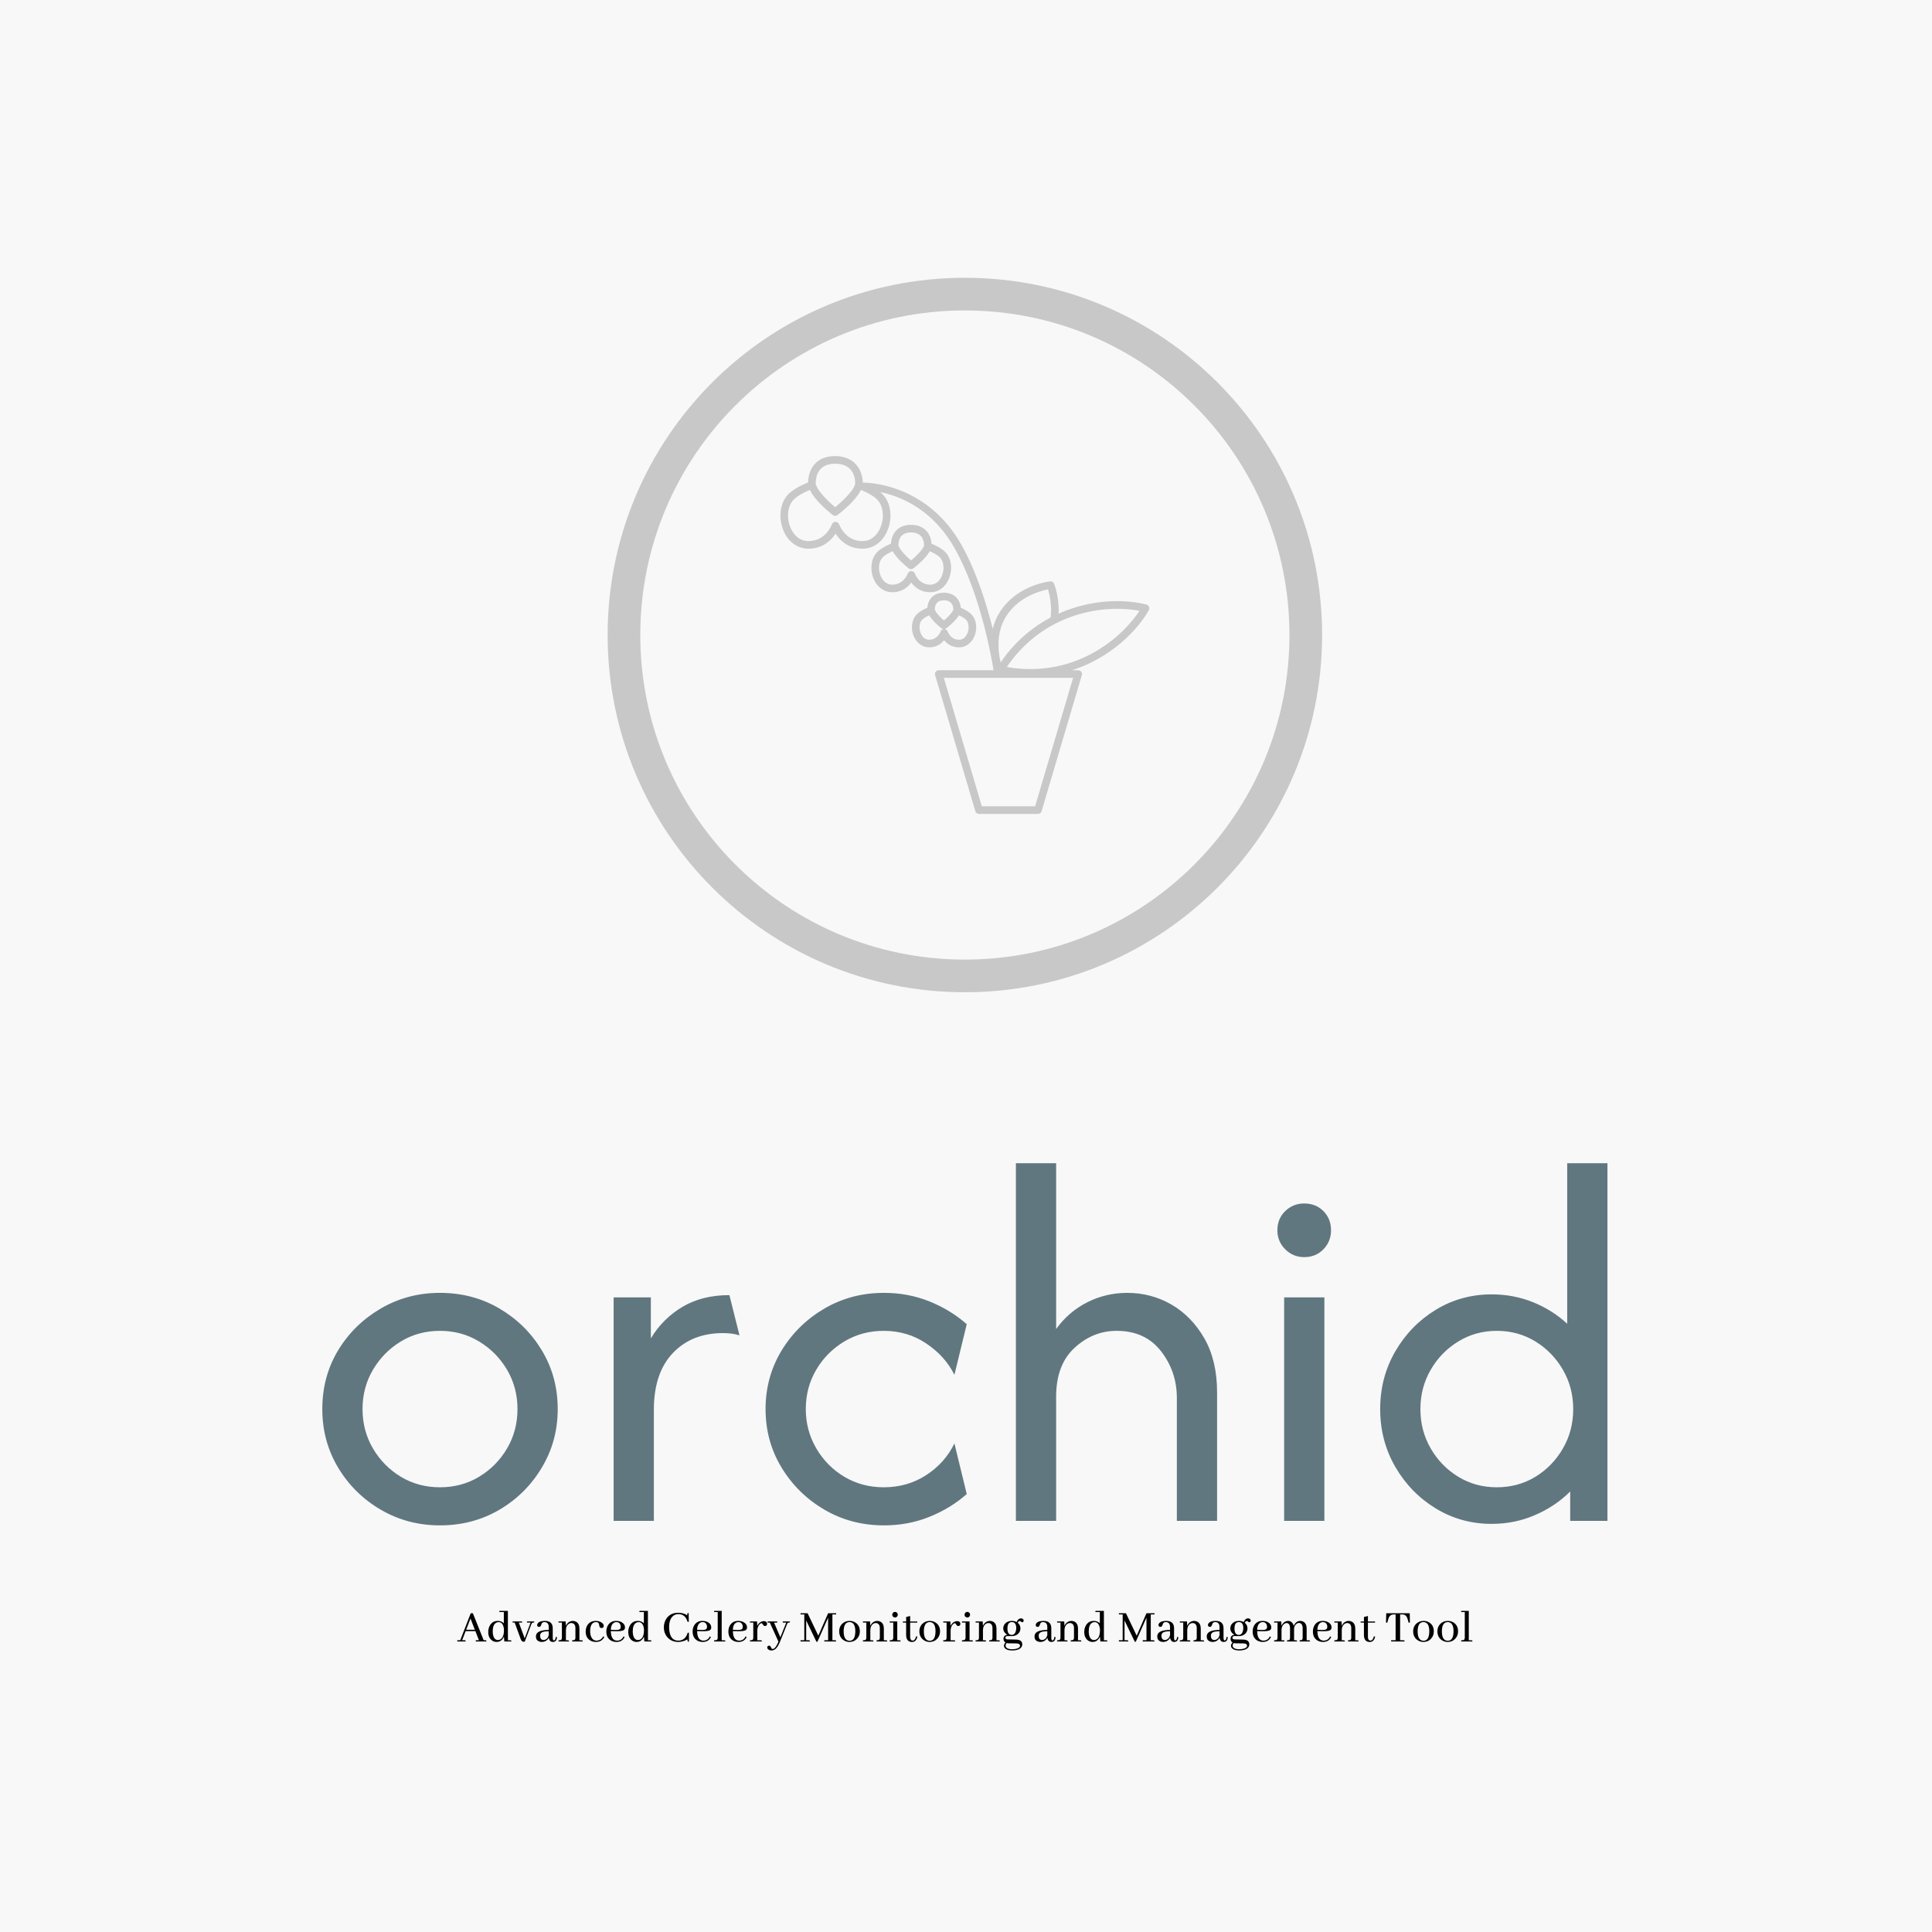 <svg xmlns="http://www.w3.org/2000/svg" version="1.1" xmlns:xlink="http://www.w3.org/1999/xlink" xmlns:svgjs="http://svgjs.dev/svgjs" width="1500" height="1500" viewBox="0 0 1500 1500"><rect width="1500" height="1500" fill="#f8f8f8"></rect><g transform="matrix(0.667,0,0,0.667,248.873,213.943)"><svg viewBox="0 0 232 248" data-background-color="#f8f8f8" preserveAspectRatio="xMidYMid meet" height="1603" width="1500" xmlns="http://www.w3.org/2000/svg" xmlns:xlink="http://www.w3.org/1999/xlink"><g id="tight-bounds" transform="matrix(1,0,0,1,0.261,0.4)"><svg viewBox="0 0 231.477 247.2" height="247.2" width="231.477"><g><svg viewBox="0 0 395.52 422.385" height="247.2" width="231.477"><g transform="matrix(1,0,0,1,0,272.462)"><svg viewBox="0 0 395.52 149.923" height="149.923" width="395.52"><g id="textblocktransform"><svg viewBox="0 0 395.52 149.923" height="149.923" width="395.52" id="textblock"><g><svg viewBox="0 0 395.52 111.433" height="111.433" width="395.52"><g transform="matrix(1,0,0,1,0,0)"><svg width="395.52" viewBox="1.88 -33.33 119.77 33.75" height="111.433" data-palette-color="#61777f"><g class="wordmark-text-0" data-fill-palette-color="primary" id="text-0"><path d="M12.85 0.42L12.85 0.42Q9.83 0.42 7.33-1.04 4.83-2.5 3.35-4.97 1.88-7.43 1.88-10.42L1.88-10.42Q1.88-13.44 3.35-15.89 4.83-18.33 7.33-19.79 9.83-21.25 12.85-21.25L12.85-21.25Q15.9-21.25 18.39-19.79 20.87-18.33 22.34-15.89 23.82-13.44 23.82-10.42L23.82-10.42Q23.82-7.43 22.34-4.97 20.87-2.5 18.39-1.04 15.9 0.42 12.85 0.42ZM12.85-3.13L12.85-3.13Q14.86-3.13 16.49-4.11 18.13-5.1 19.1-6.75 20.07-8.4 20.07-10.42L20.07-10.42Q20.07-12.43 19.1-14.08 18.13-15.73 16.49-16.72 14.86-17.71 12.85-17.71L12.85-17.71Q10.83-17.71 9.2-16.72 7.57-15.73 6.6-14.08 5.63-12.43 5.63-10.42L5.63-10.42Q5.63-8.4 6.6-6.75 7.57-5.1 9.2-4.11 10.83-3.13 12.85-3.13ZM32.78 0L29.03 0 29.03-20.83 32.5-20.83 32.5-17.01Q33.61-18.85 35.45-19.95 37.29-21.04 39.82-21.04L39.82-21.04 40.76-17.29Q40.1-17.5 39.23-17.5L39.23-17.5Q36.32-17.5 34.55-15.64 32.78-13.78 32.78-10.35L32.78-10.35 32.78 0ZM54.23 0.42L54.23 0.42Q51.18 0.42 48.68-1.04 46.18-2.5 44.68-4.97 43.19-7.43 43.19-10.42L43.19-10.42Q43.19-13.4 44.68-15.87 46.18-18.33 48.68-19.79 51.18-21.25 54.23-21.25L54.23-21.25Q56.49-21.25 58.47-20.45 60.45-19.65 61.94-18.33L61.94-18.33 60.79-13.61Q59.93-15.35 58.17-16.53 56.42-17.71 54.2-17.71L54.2-17.71Q52.18-17.71 50.53-16.72 48.88-15.73 47.91-14.08 46.94-12.43 46.94-10.42L46.94-10.42Q46.94-8.44 47.91-6.77 48.88-5.1 50.53-4.11 52.18-3.13 54.2-3.13L54.2-3.13Q56.42-3.13 58.17-4.27 59.93-5.42 60.79-7.22L60.79-7.22 61.94-2.5Q60.45-1.18 58.47-0.38 56.49 0.42 54.23 0.42ZM70.27 0L66.52 0 66.52-33.33 70.27-33.33 70.27-17.88Q71.45-19.51 73.19-20.38 74.92-21.25 76.9-21.25L76.9-21.25Q79.12-21.25 81.02-20.16 82.91-19.06 84.09-17 85.27-14.93 85.27-11.98L85.27-11.98 85.27 0 81.52 0 81.52-11.46Q81.52-13.92 80.04-15.82 78.57-17.71 75.9-17.71L75.9-17.71Q73.71-17.71 71.99-16.13 70.27-14.55 70.27-11.56L70.27-11.56 70.27 0ZM95.27 0L91.52 0 91.52-20.83 95.27-20.83 95.27 0ZM93.39-24.58L93.39-24.58Q92.35-24.58 91.62-25.31 90.89-26.04 90.89-27.08L90.89-27.08Q90.89-28.16 91.62-28.87 92.35-29.58 93.39-29.58L93.39-29.58Q94.47-29.58 95.18-28.87 95.89-28.16 95.89-27.08L95.89-27.08Q95.89-26.04 95.18-25.31 94.47-24.58 93.39-24.58ZM110.86 0.28L110.86 0.28Q108.01 0.28 105.65-1.16 103.29-2.6 101.88-5.03 100.47-7.47 100.47-10.42L100.47-10.42Q100.47-13.37 101.88-15.8 103.29-18.23 105.65-19.67 108.01-21.11 110.86-21.11L110.86-21.11Q112.9-21.11 114.71-20.38 116.52-19.65 117.9-18.37L117.9-18.37 117.9-33.33 121.65-33.33 121.65 0 118.18 0 118.18-2.74Q116.79-1.35 114.9-0.54 113.01 0.28 110.86 0.28ZM111.34-3.13L111.34-3.13Q113.32-3.13 114.94-4.11 116.55-5.1 117.5-6.75 118.46-8.4 118.46-10.42L118.46-10.42Q118.46-12.43 117.5-14.08 116.55-15.73 114.94-16.72 113.32-17.71 111.34-17.71L111.34-17.71Q109.36-17.71 107.75-16.72 106.13-15.73 105.18-14.08 104.22-12.43 104.22-10.42L104.22-10.42Q104.22-8.4 105.18-6.75 106.13-5.1 107.75-4.11 109.36-3.13 111.34-3.13Z" fill="#61777f" data-fill-palette-color="primary"></path></g></svg></g></svg></g><g transform="matrix(1,0,0,1,41.53,137.74)"><svg viewBox="0 0 312.461 12.183" height="12.183" width="312.461"><g transform="matrix(1,0,0,1,0,0)"><svg width="312.461" viewBox="0 -31.74 1053.06 41.07" height="12.183" data-palette-color="#000000"><path d="M19.19 0L30.27 0Q30.27-1.12 29.49-1.22L29.49-1.22Q29.25-1.27 29-1.27L29-1.27 27.39-1.27 16.16-29.3 13.96-29.3 3.08-1.27 0-1.27 0 0 8.74 0Q8.74-1.12 8.01-1.22L8.01-1.22Q7.76-1.27 7.52-1.27L7.52-1.27 5.03-1.27 8.69-10.74 18.8-10.74 22.46-1.27 19.19-1.27 19.19 0ZM13.72-23.83L18.21-12.16 9.23-12.16 13.72-23.83ZM48.39-5.08L48.83 0 56.15 0Q56.15-1.03 55.52-1.17L55.52-1.17Q55.27-1.22 54.98-1.22L54.98-1.22 52.54-1.22 52.49-31.74 43.7-31.74 43.7-30.52 48.29-30.52 48.29-18.85Q45.85-21.34 41.94-21.34L41.94-21.34Q36.77-21.34 33.98-16.89L33.98-16.89Q32.13-13.82 32.13-9.91L32.13-9.91Q32.13-3.91 35.98-1.07L35.98-1.07Q38.13 0.49 40.77 0.49L40.77 0.49Q46.14 0.39 48.39-5.08L48.39-5.08ZM36.77-10.5L36.77-10.5Q36.77-17.33 40.28-19.38L40.28-19.38Q41.4-20.07 42.82-20.07L42.82-20.07Q46.29-20.07 47.7-16.21L47.7-16.21Q48.44-14.16 48.44-11.43L48.44-11.43Q48.44-5.27 45.46-2.69L45.46-2.69Q44.04-1.51 42.23-1.51L42.23-1.51Q38.47-1.51 37.25-6.3L37.25-6.3Q36.77-8.15 36.77-10.5ZM63.86-19.58L67.23-19.58 67.23-20.8 57.42-20.8 57.42-19.58 59.57-19.58 65.52-3.22Q66.55-0.44 67.62 0L67.62 0Q68.21 0.24 69.09 0.24L69.09 0.24 69.97 0.24 76.85-17.92Q77.44-19.34 78.22-19.53L78.22-19.53Q78.46-19.58 78.71-19.58L78.71-19.58Q79.68-19.58 79.83-20.12L79.83-20.12Q79.88-20.36 79.88-20.8L79.88-20.8 72.31-20.8 72.31-19.58 76.02-19.58 69.92-3.27 63.86-19.58ZM99.06 0.49L99.06 0.49Q102.58 0.49 103.26-3.03L103.26-3.03Q103.36-3.76 103.41-4.59L103.41-4.59 102.14-4.64Q101.8-1.12 100.29-1.07L100.29-1.07Q99.06-1.17 99.02-3.56L99.02-3.56 99.02-13.87Q98.92-21.29 90.96-21.34L90.96-21.34Q85.3-21.34 83.44-18.75L83.44-18.75Q82.85-17.92 82.85-17.09L82.85-17.09Q82.85-15.53 84.32-15.19L84.32-15.19Q84.66-15.14 84.95-15.14L84.95-15.14Q86.27-15.14 86.86-16.7L86.86-16.7Q87.54-18.6 87.69-18.85L87.69-18.85Q88.62-20.12 90.47-20.12L90.47-20.12Q94.82-20.02 94.87-15.04L94.87-15.04 94.87-11.96Q82.71-11.91 81.68-6.35L81.68-6.35Q81.58-5.81 81.58-5.18L81.58-5.18Q81.58-1.32 84.95 0L84.95 0Q86.22 0.49 87.69 0.49L87.69 0.49Q91.25 0.49 93.6-1.95L93.6-1.95Q94.47-2.88 94.91-3.96L94.91-3.96Q95.55 0.44 99.06 0.49ZM89.49-1.51L89.49-1.51Q86.42-1.51 85.98-4.93L85.98-4.93Q85.93-5.42 85.93-5.96L85.93-5.96Q85.93-9.23 89.54-10.11L89.54-10.11Q91.45-10.55 94.87-10.6L94.87-10.6 94.87-6.54Q94.04-3.17 91.35-1.9L91.35-1.9Q90.37-1.51 89.49-1.51ZM114.69-1.22L114.69-1.22 112.69-1.22 112.69-11.96Q112.78-16.41 115.71-18.36L115.71-18.36Q116.98-19.14 118.25-19.14L118.25-19.14Q121.23-19.14 122.21-16.31L122.21-16.31Q122.55-15.23 122.55-13.96L122.55-13.96 122.55-4.1Q122.55-1.9 121.28-1.46L121.28-1.46Q120.6-1.22 119.18-1.22L119.18-1.22 119.18 0 130.21 0Q130.21-1.07 129.48-1.17L129.48-1.17Q129.29-1.22 128.99-1.22L128.99-1.22 126.7-1.22 126.7-13.43Q126.7-18.55 123.18-20.51L123.18-20.51Q121.67-21.34 119.96-21.34L119.96-21.34Q116.35-21.34 113.95-18.41L113.95-18.41Q113.12-17.43 112.64-16.21L112.64-16.21 112.44-20.8 105.02-20.8 105.02-19.58 108.53-19.58 108.53-4.1Q108.53-1.86 107.17-1.42L107.17-1.42Q106.44-1.22 105.02-1.22L105.02-1.22 105.02 0 115.91 0Q115.91-1.07 115.18-1.17L115.18-1.17Q114.98-1.22 114.69-1.22ZM133.19-10.25L133.19-10.25Q133.19-4.05 137.73-1.17L137.73-1.17Q140.37 0.49 143.79 0.49L143.79 0.49Q148.91 0.49 151.5-3.03L151.5-3.03Q152.14-3.86 152.53-4.79L152.53-4.79 151.26-5.18Q149.55-1.61 145.69-0.98L145.69-0.98Q145.06-0.88 144.42-0.88L144.42-0.88Q140.81-0.88 139-4.59L139-4.59Q137.83-7.03 137.83-10.55L137.83-10.55Q137.83-18.12 141.88-19.73L141.88-19.73Q142.86-20.12 143.93-20.12L143.93-20.12Q146.47-20.12 147.01-18.02L147.01-18.02Q147.11-17.68 147.2-16.85L147.2-16.85Q147.5-14.79 148.33-14.31L148.33-14.31Q148.82-14.01 149.55-13.96L149.55-13.96Q151.4-13.92 151.84-15.48L151.84-15.48Q151.94-15.82 151.94-16.11L151.94-16.11Q151.94-18.51 148.91-20.12L148.91-20.12Q146.57-21.34 143.74-21.34L143.74-21.34Q137.59-21.34 134.8-16.6L134.8-16.6Q133.19-13.82 133.19-10.25ZM164.98-20.12L164.98-20.12Q168.3-20.12 169.27-17.09L169.27-17.09Q169.57-16.16 169.57-15.14L169.57-15.14Q169.57-12.74 167.42-12.21L167.42-12.21Q166.2-11.91 164.05-11.96L164.05-11.96 159.26-12.11Q159.46-17.87 162.78-19.58L162.78-19.58Q163.8-20.12 164.98-20.12ZM173.62-4.74L173.62-4.74 172.4-5.18Q170.83-1.76 167.42-1.03L167.42-1.03Q166.64-0.88 165.9-0.88L165.9-0.88Q160.73-0.88 159.56-7.42L159.56-7.42Q159.31-8.94 159.26-10.74L159.26-10.74 164.88-10.64Q171.13-10.55 172.84-11.91L172.84-11.91Q173.96-12.89 173.96-14.55L173.96-14.55Q173.96-18.02 170.44-20.02L170.44-20.02Q168-21.34 164.88-21.34L164.88-21.34Q158.97-21.34 156.19-16.6L156.19-16.6Q154.62-13.87 154.62-10.3L154.62-10.3Q154.62-4.05 159.16-1.12L159.16-1.12Q161.75 0.49 165.02 0.49L165.02 0.49Q170.49 0.49 172.98-3.47L172.98-3.47Q173.32-4.1 173.62-4.74ZM193.63-5.08L194.07 0 201.4 0Q201.4-1.03 200.76-1.17L200.76-1.17Q200.52-1.22 200.23-1.22L200.23-1.22 197.79-1.22 197.74-31.74 188.95-31.74 188.95-30.52 193.54-30.52 193.54-18.85Q191.1-21.34 187.19-21.34L187.19-21.34Q182.01-21.34 179.23-16.89L179.23-16.89Q177.38-13.82 177.38-9.91L177.38-9.91Q177.38-3.91 181.23-1.07L181.23-1.07Q183.38 0.49 186.02 0.49L186.02 0.49Q191.39 0.39 193.63-5.08L193.63-5.08ZM182.01-10.5L182.01-10.5Q182.01-17.33 185.53-19.38L185.53-19.38Q186.65-20.07 188.07-20.07L188.07-20.07Q191.54-20.07 192.95-16.21L192.95-16.21Q193.68-14.16 193.68-11.43L193.68-11.43Q193.68-5.27 190.71-2.69L190.71-2.69Q189.29-1.51 187.48-1.51L187.48-1.51Q183.72-1.51 182.5-6.3L182.5-6.3Q182.01-8.15 182.01-10.5ZM238.75-2.2L238.75-2.2Q238.75-0.15 239.43 0.15L239.43 0.15Q239.72 0.24 240.31 0.24L240.31 0.24 240.31-9.08 239.04-9.08Q236.6-0.93 229.23-0.88L229.23-0.88Q222.44-0.88 220.49-8.4L220.49-8.4Q219.75-11.18 219.75-14.7L219.75-14.7Q219.75-24.02 224.83-27.15L224.83-27.15Q226.88-28.42 229.42-28.42L229.42-28.42Q236.55-28.32 238.89-20.41L238.89-20.41 240.16-20.41 240.02-29.54Q238.89-29.54 238.65-28.81L238.65-28.81Q238.55-28.22 238.55-27.05L238.55-27.05Q235.77-29.2 231.18-29.69L231.18-29.69Q230.15-29.79 229.13-29.79L229.13-29.79Q221.32-29.79 217.17-24.07L217.17-24.07Q214.28-20.02 214.28-14.75L214.28-14.75Q214.28-8.35 218.29-4L218.29-4Q222.49 0.49 229.27 0.49L229.27 0.49Q234.25 0.44 238.75-2.2ZM254.47-20.12L254.47-20.12Q257.79-20.12 258.76-17.09L258.76-17.09Q259.06-16.16 259.06-15.14L259.06-15.14Q259.06-12.74 256.91-12.21L256.91-12.21Q255.69-11.91 253.54-11.96L253.54-11.96 248.75-12.11Q248.95-17.87 252.27-19.58L252.27-19.58Q253.3-20.12 254.47-20.12ZM263.11-4.74L263.11-4.74 261.89-5.18Q260.33-1.76 256.91-1.03L256.91-1.03Q256.13-0.88 255.39-0.88L255.39-0.88Q250.22-0.88 249.05-7.42L249.05-7.42Q248.8-8.94 248.75-10.74L248.75-10.74 254.37-10.64Q260.62-10.55 262.33-11.91L262.33-11.91Q263.45-12.89 263.45-14.55L263.45-14.55Q263.45-18.02 259.94-20.02L259.94-20.02Q257.49-21.34 254.37-21.34L254.37-21.34Q248.46-21.34 245.68-16.6L245.68-16.6Q244.12-13.87 244.12-10.3L244.12-10.3Q244.12-4.05 248.66-1.12L248.66-1.12Q251.24 0.49 254.52 0.49L254.52 0.49Q259.98 0.49 262.48-3.47L262.48-3.47Q262.82-4.1 263.11-4.74ZM276.93-1.22L276.93-1.22 274.29-1.22 274.29-31.74 266.43-31.74 266.43-30.52 270.14-30.52 270.14-4.1Q270.14-1.9 268.82-1.46L268.82-1.46Q268.04-1.22 266.43-1.22L266.43-1.22 266.43 0 278.1 0Q278.1-1.07 277.41-1.17L277.41-1.17Q277.17-1.22 276.93-1.22ZM291.57-20.12L291.57-20.12Q294.89-20.12 295.87-17.09L295.87-17.09Q296.16-16.16 296.16-15.14L296.16-15.14Q296.16-12.74 294.01-12.21L294.01-12.21Q292.79-11.91 290.64-11.96L290.64-11.96 285.86-12.11Q286.05-17.87 289.37-19.58L289.37-19.58Q290.4-20.12 291.57-20.12ZM300.21-4.74L300.21-4.74 298.99-5.18Q297.43-1.76 294.01-1.03L294.01-1.03Q293.23-0.88 292.5-0.88L292.5-0.88Q287.32-0.88 286.15-7.42L286.15-7.42Q285.91-8.94 285.86-10.74L285.86-10.74 291.47-10.64Q297.72-10.55 299.43-11.91L299.43-11.91Q300.56-12.89 300.56-14.55L300.56-14.55Q300.56-18.02 297.04-20.02L297.04-20.02Q294.6-21.34 291.47-21.34L291.47-21.34Q285.57-21.34 282.78-16.6L282.78-16.6Q281.22-13.87 281.22-10.3L281.22-10.3Q281.22-4.05 285.76-1.12L285.76-1.12Q288.35 0.49 291.62 0.49L291.62 0.49Q297.09 0.49 299.58-3.47L299.58-3.47Q299.92-4.1 300.21-4.74ZM314.76-1.22L314.76-1.22 311.25-1.22 311.25-11.96Q311.59-16.16 314.08-18.26L314.08-18.26Q314.91-18.95 315.49-18.95L315.49-18.95Q316.23-18.95 316.91-17.72L316.91-17.72Q317.69-16.36 318.47-16.11L318.47-16.11Q318.82-16.02 319.16-16.02L319.16-16.02Q320.77-16.02 321.26-17.53L321.26-17.53Q321.35-17.92 321.35-18.26L321.35-18.26Q321.35-20.51 319.11-21L319.11-21Q318.62-21.09 318.08-21.09L318.08-21.09Q315.06-21.09 312.71-18.55L312.71-18.55Q311.74-17.48 311.15-16.11L311.15-16.11 310.95-20.8 303.58-20.8 303.58-19.58 307.05-19.58 307.05-4.1Q307.05-1.86 305.73-1.42L305.73-1.42Q305.05-1.22 303.58-1.22L303.58-1.22 303.58 0 315.98 0Q315.98-1.07 315.25-1.17L315.25-1.17Q315.06-1.22 314.76-1.22ZM326.87 7.76L326.87 7.76Q326.09 7.76 325.65 6.54L325.65 6.54Q325.06 5.03 324.53 4.69L324.53 4.69Q324.09 4.39 323.5 4.39L323.5 4.39Q321.89 4.39 321.6 5.76L321.6 5.76Q321.55 6.01 321.55 6.2L321.55 6.2Q321.55 8.01 323.7 8.89L323.7 8.89Q324.77 9.33 325.94 9.33L325.94 9.33Q329.8 9.33 332.63 4.64L332.63 4.64Q333.75 2.78 334.83 0.15L334.83 0.15 342.05-17.92Q342.54-19.29 343.18-19.48L343.18-19.48Q343.47-19.53 343.86-19.53L343.86-19.53Q344.89-19.53 345.03-20.07L345.03-20.07Q345.08-20.36 345.08-20.8L345.08-20.8 337.66-20.8 337.66-19.53 341.22-19.53 335.12-4.35 328.63-19.53 331.85-19.53 331.85-20.8 321.94-20.8 321.94-19.53 324.23-19.53 333.17 0.2Q330.53 6.49 328.19 7.52L328.19 7.52Q327.5 7.76 326.87 7.76ZM393.03-28.03L393.03-29.3 384.68-29.3 374.52-6.01 363.39-29.3 356.06-29.3 356.06-28.03 359.97-28.03 359.97-1.27 356.06-1.27 356.06 0 365.83 0Q365.83-1.07 365.05-1.22L365.05-1.22Q364.8-1.27 364.56-1.27L364.56-1.27 361.92-1.27 361.92-21.78 372.57 0.29 373.59 0.29 384.68-24.76 384.68-1.27 380.77-1.27 380.77 0 393.03 0Q393.03-1.07 392.25-1.22L392.25-1.22Q392-1.27 391.76-1.27L391.76-1.27 389.12-1.27 389.12-28.03 393.03-28.03ZM400.79-10.45L400.79-10.45Q400.84-20.07 406.84-20.12L406.84-20.12Q412.85-20.02 412.9-10.64L412.9-10.64Q412.85-0.78 406.94-0.73L406.94-0.73Q400.84-0.83 400.79-10.45ZM406.99-21.34L406.99-21.34Q402.06-21.34 398.88-17.97L398.88-17.97Q396.15-14.99 396.15-10.64L396.15-10.64Q396.15-4.69 400.45-1.56L400.45-1.56Q403.28 0.49 406.79 0.49L406.79 0.49Q411.63 0.49 414.75-2.93L414.75-2.93Q417.58-6.01 417.58-10.5L417.58-10.5Q417.58-16.46 413.19-19.48L413.19-19.48Q410.46-21.34 406.99-21.34ZM430.47-1.22L430.47-1.22 428.47-1.22 428.47-11.96Q428.57-16.41 431.5-18.36L431.5-18.36Q432.77-19.14 434.04-19.14L434.04-19.14Q437.02-19.14 437.99-16.31L437.99-16.31Q438.33-15.23 438.33-13.96L438.33-13.96 438.33-4.1Q438.33-1.9 437.06-1.46L437.06-1.46Q436.38-1.22 434.96-1.22L434.96-1.22 434.96 0 446 0Q446-1.07 445.27-1.17L445.27-1.17Q445.07-1.22 444.78-1.22L444.78-1.22 442.48-1.22 442.48-13.43Q442.48-18.55 438.97-20.51L438.97-20.51Q437.46-21.34 435.75-21.34L435.75-21.34Q432.13-21.34 429.74-18.41L429.74-18.41Q428.91-17.43 428.42-16.21L428.42-16.21 428.23-20.8 420.8-20.8 420.8-19.58 424.32-19.58 424.32-4.1Q424.32-1.86 422.95-1.42L422.95-1.42Q422.22-1.22 420.8-1.22L420.8-1.22 420.8 0 431.69 0Q431.69-1.07 430.96-1.17L430.96-1.17Q430.77-1.22 430.47-1.22ZM458.69-1.22L458.69-1.22 456.4-1.22 456.4-20.8 448.54-20.8 448.54-19.58 452.25-19.58 452.25-4.1Q452.25-1.86 450.73-1.42L450.73-1.42Q450-1.22 448.54-1.22L448.54-1.22 448.54 0 459.91 0Q459.91-1.07 459.18-1.17L459.18-1.17Q458.99-1.22 458.69-1.22ZM456.93-27.78L456.93-27.78Q456.93-29.54 455.37-30.37L455.37-30.37Q454.74-30.66 454.1-30.66L454.1-30.66Q452.3-30.66 451.52-29.05L451.52-29.05Q451.22-28.42 451.22-27.78L451.22-27.78Q451.22-25.93 452.88-25.15L452.88-25.15Q453.47-24.9 454.1-24.9L454.1-24.9Q455.86-24.9 456.64-26.51L456.64-26.51Q456.93-27.15 456.93-27.78ZM462.21-20.75L462.21-19.53 465.62-19.53 465.62-6.05Q465.97 0.34 471.53 0.54L471.53 0.54Q476.12 0.54 477.24-4.98L477.24-4.98Q477.24-5.03 477.24-5.08L477.24-5.08 475.93-5.32Q474.9-0.98 472.41-0.93L472.41-0.93Q469.82-1.03 469.77-4.69L469.77-4.69 469.77-19.53 477.15-19.53 477.15-20.75 469.77-20.75 469.77-26.42 465.62-25.39 465.62-20.75 462.21-20.75ZM483.98-10.45L483.98-10.45Q484.03-20.07 490.04-20.12L490.04-20.12Q496.04-20.02 496.09-10.64L496.09-10.64Q496.04-0.78 490.13-0.73L490.13-0.73Q484.03-0.83 483.98-10.45ZM490.18-21.34L490.18-21.34Q485.25-21.34 482.08-17.97L482.08-17.97Q479.34-14.99 479.34-10.64L479.34-10.64Q479.34-4.69 483.64-1.56L483.64-1.56Q486.47 0.49 489.99 0.49L489.99 0.49Q494.82 0.49 497.95-2.93L497.95-2.93Q500.78-6.01 500.78-10.5L500.78-10.5Q500.78-16.46 496.38-19.48L496.38-19.48Q493.65-21.34 490.18-21.34ZM515.28-1.22L515.28-1.22 511.76-1.22 511.76-11.96Q512.1-16.16 514.59-18.26L514.59-18.26Q515.42-18.95 516.01-18.95L516.01-18.95Q516.74-18.95 517.43-17.72L517.43-17.72Q518.21-16.36 518.99-16.11L518.99-16.11Q519.33-16.02 519.67-16.02L519.67-16.02Q521.28-16.02 521.77-17.53L521.77-17.53Q521.87-17.92 521.87-18.26L521.87-18.26Q521.87-20.51 519.62-21L519.62-21Q519.13-21.09 518.6-21.09L518.6-21.09Q515.57-21.09 513.23-18.55L513.23-18.55Q512.25-17.48 511.66-16.11L511.66-16.11 511.47-20.8 504.1-20.8 504.1-19.58 507.56-19.58 507.56-4.1Q507.56-1.86 506.24-1.42L506.24-1.42Q505.56-1.22 504.1-1.22L504.1-1.22 504.1 0 516.5 0Q516.5-1.07 515.77-1.17L515.77-1.17Q515.57-1.22 515.28-1.22ZM533.68-1.22L533.68-1.22 531.39-1.22 531.39-20.8 523.53-20.8 523.53-19.58 527.24-19.58 527.24-4.1Q527.24-1.86 525.72-1.42L525.72-1.42Q524.99-1.22 523.53-1.22L523.53-1.22 523.53 0 534.9 0Q534.9-1.07 534.17-1.17L534.17-1.17Q533.98-1.22 533.68-1.22ZM531.92-27.78L531.92-27.78Q531.92-29.54 530.36-30.37L530.36-30.37Q529.73-30.66 529.09-30.66L529.09-30.66Q527.29-30.66 526.5-29.05L526.5-29.05Q526.21-28.42 526.21-27.78L526.21-27.78Q526.21-25.93 527.87-25.15L527.87-25.15Q528.46-24.9 529.09-24.9L529.09-24.9Q530.85-24.9 531.63-26.51L531.63-26.51Q531.92-27.15 531.92-27.78ZM547.3-1.22L547.3-1.22 545.3-1.22 545.3-11.96Q545.4-16.41 548.33-18.36L548.33-18.36Q549.6-19.14 550.87-19.14L550.87-19.14Q553.85-19.14 554.82-16.31L554.82-16.31Q555.16-15.23 555.16-13.96L555.16-13.96 555.16-4.1Q555.16-1.9 553.9-1.46L553.9-1.46Q553.21-1.22 551.8-1.22L551.8-1.22 551.8 0 562.83 0Q562.83-1.07 562.1-1.17L562.1-1.17Q561.9-1.22 561.61-1.22L561.61-1.22 559.31-1.22 559.31-13.43Q559.31-18.55 555.8-20.51L555.8-20.51Q554.29-21.34 552.58-21.34L552.58-21.34Q548.96-21.34 546.57-18.41L546.57-18.41Q545.74-17.43 545.25-16.21L545.25-16.21 545.06-20.8 537.64-20.8 537.64-19.58 541.15-19.58 541.15-4.1Q541.15-1.86 539.78-1.42L539.78-1.42Q539.05-1.22 537.64-1.22L537.64-1.22 537.64 0 548.52 0Q548.52-1.07 547.79-1.17L547.79-1.17Q547.6-1.22 547.3-1.22ZM570.69-13.53L570.69-13.53Q570.69-19.63 574.6-20.07L574.6-20.07Q574.94-20.12 575.28-20.12L575.28-20.12Q579.28-20.12 579.77-15.14L579.77-15.14Q579.82-14.4 579.82-13.53L579.82-13.53Q579.38-7.08 575.28-6.79L575.28-6.79Q570.98-6.79 570.69-12.65L570.69-12.65Q570.69-13.09 570.69-13.53ZM575.33-21.34L575.33-21.34Q570.64-21.34 568.05-18.31L568.05-18.31Q566.34-16.26 566.34-13.53L566.34-13.53Q566.34-9.86 569.86-7.37L569.86-7.37Q570.3-7.08 570.69-6.84L570.69-6.84Q567.66-6.84 566.78-4.2L566.78-4.2Q566.59-3.52 566.59-2.78L566.59-2.78Q566.64-0.2 568.64 1.07L568.64 1.07Q567.08 2.78 567.08 4.44L567.08 4.44Q567.08 7.13 570.3 8.45L570.3 8.45Q572.4 9.33 575.38 9.33L575.38 9.33Q582.9 9.33 585.29 5.71L585.29 5.71Q586.07 4.49 586.07 3.13L586.07 3.13Q586.07-1.22 581.14-1.86L581.14-1.86Q580.5-1.95 579.82-1.95L579.82-1.95 570.69-2.15Q568.59-2.29 568.54-4L568.54-4Q568.54-5.22 570.01-5.52L570.01-5.52Q570.35-5.62 570.74-5.62L570.74-5.62 575.08-5.57 575.23-5.57Q579.72-5.57 582.36-8.59L582.36-8.59Q584.17-10.74 584.17-13.57L584.17-13.57Q584.12-17.24 581.38-19.38L581.38-19.38Q582.12-21.09 583.43-21.24L583.43-21.24Q584.12-21.24 584.95-20.46L584.95-20.46Q585.48-19.97 585.97-19.97L585.97-19.97Q587.19-19.97 587.44-21.19L587.44-21.19Q587.49-21.44 587.49-21.58L587.49-21.58Q587.49-23.19 585.92-23.78L585.92-23.78Q585.39-23.97 584.8-23.97L584.8-23.97Q582.51-23.97 581.09-21.78L581.09-21.78Q580.55-21 580.31-20.12L580.31-20.12Q578.06-21.34 575.33-21.34ZM575.38 8.06L575.38 8.06Q570.4 8.06 569.08 5.57L569.08 5.57Q568.74 4.88 568.74 4.2L568.74 4.2Q568.79 2.93 569.81 1.66L569.81 1.66Q570.69 1.9 571.52 1.9L571.52 1.9 579.53 2Q582.95 2.05 583.53 3.42L583.53 3.42Q583.73 3.91 583.73 4.44L583.73 4.44Q583.73 6.64 579.67 7.62L579.67 7.62Q577.72 8.06 575.38 8.06ZM616.24 0.49L616.24 0.49Q619.76 0.49 620.44-3.03L620.44-3.03Q620.54-3.76 620.59-4.59L620.59-4.59 619.32-4.64Q618.98-1.12 617.46-1.07L617.46-1.07Q616.24-1.17 616.19-3.56L616.19-3.56 616.19-13.87Q616.09-21.29 608.14-21.34L608.14-21.34Q602.47-21.34 600.62-18.75L600.62-18.75Q600.03-17.92 600.03-17.09L600.03-17.09Q600.03-15.53 601.49-15.19L601.49-15.19Q601.84-15.14 602.13-15.14L602.13-15.14Q603.45-15.14 604.03-16.7L604.03-16.7Q604.72-18.6 604.86-18.85L604.86-18.85Q605.79-20.12 607.65-20.12L607.65-20.12Q611.99-20.02 612.04-15.04L612.04-15.04 612.04-11.96Q599.88-11.91 598.86-6.35L598.86-6.35Q598.76-5.81 598.76-5.18L598.76-5.18Q598.76-1.32 602.13 0L602.13 0Q603.4 0.49 604.86 0.49L604.86 0.49Q608.43 0.49 610.77-1.95L610.77-1.95Q611.65-2.88 612.09-3.96L612.09-3.96Q612.73 0.44 616.24 0.49ZM606.67-1.51L606.67-1.51Q603.59-1.51 603.16-4.93L603.16-4.93Q603.11-5.42 603.11-5.96L603.11-5.96Q603.11-9.23 606.72-10.11L606.72-10.11Q608.62-10.55 612.04-10.6L612.04-10.6 612.04-6.54Q611.21-3.17 608.53-1.9L608.53-1.9Q607.55-1.51 606.67-1.51ZM631.86-1.22L631.86-1.22 629.86-1.22 629.86-11.96Q629.96-16.41 632.89-18.36L632.89-18.36Q634.16-19.14 635.43-19.14L635.43-19.14Q638.41-19.14 639.38-16.31L639.38-16.31Q639.72-15.23 639.72-13.96L639.72-13.96 639.72-4.1Q639.72-1.9 638.46-1.46L638.46-1.46Q637.77-1.22 636.36-1.22L636.36-1.22 636.36 0 647.39 0Q647.39-1.07 646.66-1.17L646.66-1.17Q646.46-1.22 646.17-1.22L646.17-1.22 643.88-1.22 643.88-13.43Q643.88-18.55 640.36-20.51L640.36-20.51Q638.85-21.34 637.14-21.34L637.14-21.34Q633.52-21.34 631.13-18.41L631.13-18.41Q630.3-17.43 629.81-16.21L629.81-16.21 629.62-20.8 622.2-20.8 622.2-19.58 625.71-19.58 625.71-4.1Q625.71-1.86 624.34-1.42L624.34-1.42Q623.61-1.22 622.2-1.22L622.2-1.22 622.2 0 633.08 0Q633.08-1.07 632.35-1.17L632.35-1.17Q632.16-1.22 631.86-1.22ZM666.63-5.08L667.07 0 674.39 0Q674.39-1.03 673.76-1.17L673.76-1.17Q673.51-1.22 673.22-1.22L673.22-1.22 670.78-1.22 670.73-31.74 661.94-31.74 661.94-30.52 666.53-30.52 666.53-18.85Q664.09-21.34 660.18-21.34L660.18-21.34Q655.01-21.34 652.22-16.89L652.22-16.89Q650.37-13.82 650.37-9.91L650.37-9.91Q650.37-3.91 654.22-1.07L654.22-1.07Q656.37 0.49 659.01 0.49L659.01 0.49Q664.38 0.39 666.63-5.08L666.63-5.08ZM655.01-10.5L655.01-10.5Q655.01-17.33 658.52-19.38L658.52-19.38Q659.64-20.07 661.06-20.07L661.06-20.07Q664.53-20.07 665.94-16.21L665.94-16.21Q666.68-14.16 666.68-11.43L666.68-11.43Q666.68-5.27 663.7-2.69L663.7-2.69Q662.28-1.51 660.47-1.51L660.47-1.51Q656.71-1.51 655.49-6.3L655.49-6.3Q655.01-8.15 655.01-10.5ZM723.26-28.03L723.26-29.3 714.91-29.3 704.76-6.01 693.62-29.3 686.3-29.3 686.3-28.03 690.21-28.03 690.21-1.27 686.3-1.27 686.3 0 696.07 0Q696.07-1.07 695.28-1.22L695.28-1.22Q695.04-1.27 694.8-1.27L694.8-1.27 692.16-1.27 692.16-21.78 702.8 0.29 703.83 0.29 714.91-24.76 714.91-1.27 711.01-1.27 711.01 0 723.26 0Q723.26-1.07 722.48-1.22L722.48-1.22Q722.24-1.27 721.99-1.27L721.99-1.27 719.36-1.27 719.36-28.03 723.26-28.03ZM743.57 0.49L743.57 0.49Q747.09 0.49 747.77-3.03L747.77-3.03Q747.87-3.76 747.92-4.59L747.92-4.59 746.65-4.64Q746.31-1.12 744.79-1.07L744.79-1.07Q743.57-1.17 743.52-3.56L743.52-3.56 743.52-13.87Q743.43-21.29 735.47-21.34L735.47-21.34Q729.8-21.34 727.95-18.75L727.95-18.75Q727.36-17.92 727.36-17.09L727.36-17.09Q727.36-15.53 728.83-15.19L728.83-15.19Q729.17-15.14 729.46-15.14L729.46-15.14Q730.78-15.14 731.37-16.7L731.37-16.7Q732.05-18.6 732.2-18.85L732.2-18.85Q733.12-20.12 734.98-20.12L734.98-20.12Q739.32-20.02 739.37-15.04L739.37-15.04 739.37-11.96Q727.21-11.91 726.19-6.35L726.19-6.35Q726.09-5.81 726.09-5.18L726.09-5.18Q726.09-1.32 729.46 0L729.46 0Q730.73 0.49 732.2 0.49L732.2 0.49Q735.76 0.49 738.1-1.95L738.1-1.95Q738.98-2.88 739.42-3.96L739.42-3.96Q740.06 0.44 743.57 0.49ZM734-1.51L734-1.51Q730.93-1.51 730.49-4.93L730.49-4.93Q730.44-5.42 730.44-5.96L730.44-5.96Q730.44-9.23 734.05-10.11L734.05-10.11Q735.96-10.55 739.37-10.6L739.37-10.6 739.37-6.54Q738.54-3.17 735.86-1.9L735.86-1.9Q734.88-1.51 734-1.51ZM759.19-1.22L759.19-1.22 757.19-1.22 757.19-11.96Q757.29-16.41 760.22-18.36L760.22-18.36Q761.49-19.14 762.76-19.14L762.76-19.14Q765.74-19.14 766.71-16.31L766.71-16.31Q767.06-15.23 767.06-13.96L767.06-13.96 767.06-4.1Q767.06-1.9 765.79-1.46L765.79-1.46Q765.1-1.22 763.69-1.22L763.69-1.22 763.69 0 774.72 0Q774.72-1.07 773.99-1.17L773.99-1.17Q773.79-1.22 773.5-1.22L773.5-1.22 771.21-1.22 771.21-13.43Q771.21-18.55 767.69-20.51L767.69-20.51Q766.18-21.34 764.47-21.34L764.47-21.34Q760.85-21.34 758.46-18.41L758.46-18.41Q757.63-17.43 757.14-16.21L757.14-16.21 756.95-20.8 749.53-20.8 749.53-19.58 753.04-19.58 753.04-4.1Q753.04-1.86 751.68-1.42L751.68-1.42Q750.94-1.22 749.53-1.22L749.53-1.22 749.53 0 760.42 0Q760.42-1.07 759.68-1.17L759.68-1.17Q759.49-1.22 759.19-1.22ZM794.89 0.49L794.89 0.49Q798.4 0.49 799.08-3.03L799.08-3.03Q799.18-3.76 799.23-4.59L799.23-4.59 797.96-4.64Q797.62-1.12 796.11-1.07L796.11-1.07Q794.89-1.17 794.84-3.56L794.84-3.56 794.84-13.87Q794.74-21.29 786.78-21.34L786.78-21.34Q781.12-21.34 779.26-18.75L779.26-18.75Q778.67-17.92 778.67-17.09L778.67-17.09Q778.67-15.53 780.14-15.19L780.14-15.19Q780.48-15.14 780.77-15.14L780.77-15.14Q782.09-15.14 782.68-16.7L782.68-16.7Q783.36-18.6 783.51-18.85L783.51-18.85Q784.44-20.12 786.29-20.12L786.29-20.12Q790.64-20.02 790.69-15.04L790.69-15.04 790.69-11.96Q778.53-11.91 777.5-6.35L777.5-6.35Q777.41-5.81 777.41-5.18L777.41-5.18Q777.41-1.32 780.77 0L780.77 0Q782.04 0.49 783.51 0.49L783.51 0.49Q787.07 0.49 789.42-1.95L789.42-1.95Q790.3-2.88 790.74-3.96L790.74-3.96Q791.37 0.44 794.89 0.49ZM785.32-1.51L785.32-1.51Q782.24-1.51 781.8-4.93L781.8-4.93Q781.75-5.42 781.75-5.96L781.75-5.96Q781.75-9.23 785.36-10.11L785.36-10.11Q787.27-10.55 790.69-10.6L790.69-10.6 790.69-6.54Q789.86-3.17 787.17-1.9L787.17-1.9Q786.19-1.51 785.32-1.51ZM806.21-13.53L806.21-13.53Q806.21-19.63 810.12-20.07L810.12-20.07Q810.46-20.12 810.8-20.12L810.8-20.12Q814.81-20.12 815.29-15.14L815.29-15.14Q815.34-14.4 815.34-13.53L815.34-13.53Q814.9-7.08 810.8-6.79L810.8-6.79Q806.5-6.79 806.21-12.65L806.21-12.65Q806.21-13.09 806.21-13.53ZM810.85-21.34L810.85-21.34Q806.16-21.34 803.57-18.31L803.57-18.31Q801.87-16.26 801.87-13.53L801.87-13.53Q801.87-9.86 805.38-7.37L805.38-7.37Q805.82-7.08 806.21-6.84L806.21-6.84Q803.18-6.84 802.31-4.2L802.31-4.2Q802.11-3.52 802.11-2.78L802.11-2.78Q802.16-0.2 804.16 1.07L804.16 1.07Q802.6 2.78 802.6 4.44L802.6 4.44Q802.6 7.13 805.82 8.45L805.82 8.45Q807.92 9.33 810.9 9.33L810.9 9.33Q818.42 9.33 820.81 5.71L820.81 5.71Q821.59 4.49 821.59 3.13L821.59 3.13Q821.59-1.22 816.66-1.86L816.66-1.86Q816.03-1.95 815.34-1.95L815.34-1.95 806.21-2.15Q804.11-2.29 804.06-4L804.06-4Q804.06-5.22 805.53-5.52L805.53-5.52Q805.87-5.62 806.26-5.62L806.26-5.62 810.61-5.57 810.75-5.57Q815.24-5.57 817.88-8.59L817.88-8.59Q819.69-10.74 819.69-13.57L819.69-13.57Q819.64-17.24 816.9-19.38L816.9-19.38Q817.64-21.09 818.96-21.24L818.96-21.24Q819.64-21.24 820.47-20.46L820.47-20.46Q821.01-19.97 821.49-19.97L821.49-19.97Q822.72-19.97 822.96-21.19L822.96-21.19Q823.01-21.44 823.01-21.58L823.01-21.58Q823.01-23.19 821.45-23.78L821.45-23.78Q820.91-23.97 820.32-23.97L820.32-23.97Q818.03-23.97 816.61-21.78L816.61-21.78Q816.07-21 815.83-20.12L815.83-20.12Q813.58-21.34 810.85-21.34ZM810.9 8.06L810.9 8.06Q805.92 8.06 804.6 5.57L804.6 5.57Q804.26 4.88 804.26 4.2L804.26 4.2Q804.31 2.93 805.33 1.66L805.33 1.66Q806.21 1.9 807.04 1.9L807.04 1.9 815.05 2Q818.47 2.05 819.05 3.42L819.05 3.42Q819.25 3.91 819.25 4.44L819.25 4.44Q819.25 6.64 815.2 7.62L815.2 7.62Q813.24 8.06 810.9 8.06ZM835.41-20.12L835.41-20.12Q838.73-20.12 839.7-17.09L839.7-17.09Q840-16.16 840-15.14L840-15.14Q840-12.74 837.85-12.21L837.85-12.21Q836.63-11.91 834.48-11.96L834.48-11.96 829.7-12.11Q829.89-17.87 833.21-19.58L833.21-19.58Q834.24-20.12 835.41-20.12ZM844.05-4.74L844.05-4.74 842.83-5.18Q841.27-1.76 837.85-1.03L837.85-1.03Q837.07-0.88 836.34-0.88L836.34-0.88Q831.16-0.88 829.99-7.42L829.99-7.42Q829.74-8.94 829.7-10.74L829.7-10.74 835.31-10.64Q841.56-10.55 843.27-11.91L843.27-11.91Q844.39-12.89 844.39-14.55L844.39-14.55Q844.39-18.02 840.88-20.02L840.88-20.02Q838.44-21.34 835.31-21.34L835.31-21.34Q829.4-21.34 826.62-16.6L826.62-16.6Q825.06-13.87 825.06-10.3L825.06-10.3Q825.06-4.05 829.6-1.12L829.6-1.12Q832.19 0.49 835.46 0.49L835.46 0.49Q840.93 0.49 843.42-3.47L843.42-3.47Q843.76-4.1 844.05-4.74ZM856.94-1.22L856.94-1.22 854.99-1.22 854.99-11.96Q855.08-16.21 857.77-18.21L857.77-18.21Q858.99-19.14 860.26-19.14L860.26-19.14Q862.6-19.14 863.48-16.46L863.48-16.46Q863.82-15.33 863.82-13.96L863.82-13.96 863.82-4.1Q863.82-1.9 862.85-1.46L862.85-1.46Q862.16-1.22 860.7-1.22L860.7-1.22 860.7 0 871.15 0Q871.15-1.07 870.42-1.17L870.42-1.17Q870.22-1.22 869.93-1.22L869.93-1.22 868.02-1.22 868.02-13.43 868.02-13.96Q868.8-17.53 871.34-18.8L871.34-18.8Q872.22-19.24 873.05-19.24L873.05-19.24Q875.49-19.24 876.47-16.65L876.47-16.65Q876.91-15.48 876.91-13.96L876.91-13.96 876.91-4.1Q876.91-1.9 875.88-1.46L875.88-1.46Q875.2-1.22 873.74-1.22L873.74-1.22 873.74 0 884.58 0Q884.58-1.07 883.84-1.17L883.84-1.17Q883.65-1.22 883.35-1.22L883.35-1.22 881.06-1.22 881.06-13.48Q881.06-18.41 877.79-20.46L877.79-20.46Q876.32-21.34 874.61-21.34L874.61-21.34Q870.51-21.34 868.22-17.33L868.22-17.33Q867.93-16.8 867.68-16.21L867.68-16.21Q866.75-19.87 863.82-21L863.82-21Q862.94-21.34 862.02-21.34L862.02-21.34Q858.31-21.34 855.96-18.12L855.96-18.12Q855.38-17.24 854.94-16.26L854.94-16.26 854.74-20.8 847.32-20.8 847.32-19.58 850.84-19.58 850.84-4.1Q850.84-1.86 849.47-1.42L849.47-1.42Q848.74-1.22 847.32-1.22L847.32-1.22 847.32 0 858.11 0Q858.11-1.07 857.43-1.17L857.43-1.17Q857.18-1.22 856.94-1.22ZM897.9-20.12L897.9-20.12Q901.22-20.12 902.2-17.09L902.2-17.09Q902.49-16.16 902.49-15.14L902.49-15.14Q902.49-12.74 900.34-12.21L900.34-12.21Q899.12-11.91 896.98-11.96L896.98-11.96 892.19-12.11Q892.39-17.87 895.71-19.58L895.71-19.58Q896.73-20.12 897.9-20.12ZM906.55-4.74L906.55-4.74 905.32-5.18Q903.76-1.76 900.34-1.03L900.34-1.03Q899.56-0.88 898.83-0.88L898.83-0.88Q893.65-0.88 892.48-7.42L892.48-7.42Q892.24-8.94 892.19-10.74L892.19-10.74 897.81-10.64Q904.06-10.55 905.76-11.91L905.76-11.91Q906.89-12.89 906.89-14.55L906.89-14.55Q906.89-18.02 903.37-20.02L903.37-20.02Q900.93-21.34 897.81-21.34L897.81-21.34Q891.9-21.34 889.11-16.6L889.11-16.6Q887.55-13.87 887.55-10.3L887.55-10.3Q887.55-4.05 892.09-1.12L892.09-1.12Q894.68 0.49 897.95 0.49L897.95 0.49Q903.42 0.49 905.91-3.47L905.91-3.47Q906.25-4.1 906.55-4.74ZM919.48-1.22L919.48-1.22 917.48-1.22 917.48-11.96Q917.58-16.41 920.51-18.36L920.51-18.36Q921.78-19.14 923.05-19.14L923.05-19.14Q926.03-19.14 927-16.31L927-16.31Q927.34-15.23 927.34-13.96L927.34-13.96 927.34-4.1Q927.34-1.9 926.07-1.46L926.07-1.46Q925.39-1.22 923.97-1.22L923.97-1.22 923.97 0 935.01 0Q935.01-1.07 934.28-1.17L934.28-1.17Q934.08-1.22 933.79-1.22L933.79-1.22 931.49-1.22 931.49-13.43Q931.49-18.55 927.98-20.51L927.98-20.51Q926.46-21.34 924.76-21.34L924.76-21.34Q921.14-21.34 918.75-18.41L918.75-18.41Q917.92-17.43 917.43-16.21L917.43-16.21 917.24-20.8 909.81-20.8 909.81-19.58 913.33-19.58 913.33-4.1Q913.33-1.86 911.96-1.42L911.96-1.42Q911.23-1.22 909.81-1.22L909.81-1.22 909.81 0 920.7 0Q920.7-1.07 919.97-1.17L919.97-1.17Q919.78-1.22 919.48-1.22ZM937.06-20.75L937.06-19.53 940.48-19.53 940.48-6.05Q940.82 0.34 946.38 0.54L946.38 0.54Q950.97 0.54 952.1-4.98L952.1-4.98Q952.1-5.03 952.1-5.08L952.1-5.08 950.78-5.32Q949.75-0.98 947.26-0.93L947.26-0.93Q944.68-1.03 944.63-4.69L944.63-4.69 944.63-19.53 952-19.53 952-20.75 944.63-20.75 944.63-26.42 940.48-25.39 940.48-20.75 937.06-20.75ZM968.69 0L982.66 0Q982.66-1.07 981.88-1.22L981.88-1.22Q981.63-1.27 981.39-1.27L981.39-1.27 978.02-1.27 978.02-28.03 980.51-28.03Q984.56-27.98 985.88-23L985.88-23 986.81-19.53 988.18-19.53 987.98-29.3 963.62-29.3 963.37-19.53 964.74-19.53 965.67-23Q967.03-27.98 971.09-28.03L971.09-28.03 973.33-28.03 973.33-1.27 968.69-1.27 968.69 0ZM996.18-10.45L996.18-10.45Q996.23-20.07 1002.24-20.12L1002.24-20.12Q1008.24-20.02 1008.29-10.64L1008.29-10.64Q1008.24-0.78 1002.33-0.73L1002.33-0.73Q996.23-0.83 996.18-10.45ZM1002.38-21.34L1002.38-21.34Q997.45-21.34 994.28-17.97L994.28-17.97Q991.54-14.99 991.54-10.64L991.54-10.64Q991.54-4.69 995.84-1.56L995.84-1.56Q998.67 0.49 1002.19 0.49L1002.19 0.49Q1007.02 0.49 1010.15-2.93L1010.15-2.93Q1012.98-6.01 1012.98-10.5L1012.98-10.5Q1012.98-16.46 1008.58-19.48L1008.58-19.48Q1005.85-21.34 1002.38-21.34ZM1021.33-10.45L1021.33-10.45Q1021.37-20.07 1027.38-20.12L1027.38-20.12Q1033.39-20.02 1033.43-10.64L1033.43-10.64Q1033.39-0.78 1027.48-0.73L1027.48-0.73Q1021.37-0.83 1021.33-10.45ZM1027.53-21.34L1027.53-21.34Q1022.6-21.34 1019.42-17.97L1019.42-17.97Q1016.69-14.99 1016.69-10.64L1016.69-10.64Q1016.69-4.69 1020.98-1.56L1020.98-1.56Q1023.82 0.49 1027.33 0.49L1027.33 0.49Q1032.17 0.49 1035.29-2.93L1035.29-2.93Q1038.12-6.01 1038.12-10.5L1038.12-10.5Q1038.12-16.46 1033.73-19.48L1033.73-19.48Q1030.99-21.34 1027.53-21.34ZM1051.89-1.22L1051.89-1.22 1049.25-1.22 1049.25-31.74 1041.39-31.74 1041.39-30.52 1045.1-30.52 1045.1-4.1Q1045.1-1.9 1043.78-1.46L1043.78-1.46Q1043-1.22 1041.39-1.22L1041.39-1.22 1041.39 0 1053.06 0Q1053.06-1.07 1052.38-1.17L1052.38-1.17Q1052.13-1.22 1051.89-1.22Z" opacity="1" transform="matrix(1,0,0,1,0,0)" fill="#000000" class="slogan-text-1" data-fill-palette-color="secondary" id="text-1"></path></svg></g></svg></g></svg></g></svg></g><g transform="matrix(1,0,0,1,87.836,0)"><svg viewBox="0 0 219.848 219.848" height="219.848" width="219.848"><g><svg></svg></g><g id="icon-0"><svg viewBox="0 0 219.848 219.848" height="219.848" width="219.848"><g><path d="M0 109.924c0-60.709 49.215-109.924 109.924-109.924 60.709 0 109.924 49.215 109.924 109.924 0 60.709-49.215 109.924-109.924 109.924-60.709 0-109.924-49.215-109.924-109.924zM109.924 209.799c55.159 0 99.875-44.716 99.875-99.875 0-55.159-44.716-99.875-99.875-99.875-55.159 0-99.875 44.716-99.875 99.875 0 55.159 44.716 99.875 99.875 99.875z" data-fill-palette-color="accent" fill="#c8c8c8" stroke="transparent"></path></g><g transform="matrix(1,0,0,1,53.179,54.878)"><svg viewBox="0 0 113.491 110.092" height="110.092" width="113.491"><g><svg xmlns="http://www.w3.org/2000/svg" xmlns:xlink="http://www.w3.org/1999/xlink" version="1.1" x="0" y="0" viewBox="11.172 12.334 77.657 75.332" enable-background="new 0 0 100 100" xml:space="preserve" height="110.092" width="113.491" class="icon-dxe-0" data-fill-palette-color="accent" id="dxe-0"><g fill="#c8c8c8" data-fill-palette-color="accent"><path fill="#c8c8c8" d="M88.771 44.07A0.8 0.8 0 0 0 88.201 43.587C87.411 43.363 79.809 41.383 70.561 45.148 70.279 45.263 70.012 45.388 69.74 45.51 69.898 42.182 68.929 39.573 68.795 39.23A0.8 0.8 0 0 0 68.466 38.823 0.8 0.8 0 0 0 67.89 38.716C67.09 38.813 60.816 39.732 57.358 45.185A11.8 11.8 0 0 0 55.866 48.703C54.557 43.451 52.497 36.872 49.448 31.32 42.48 18.63 30.57 17.928 28.58 17.904L28.503 17.871C28.439 15.09 26.635 12.334 22.686 12.334 18.569 12.334 17.056 15.165 17 17.872 15.273 18.58 13.574 19.491 12.614 20.592 11.006 22.438 10.709 25.565 11.892 28.196 12.92 30.48 14.784 31.801 17.07 31.821 20.056 31.821 21.816 30.105 22.769 28.655 23.72 30.105 25.471 31.821 28.433 31.821L28.497 31.82C30.719 31.801 32.582 30.48 33.61 28.196 34.794 25.565 34.497 22.438 32.888 20.592A6 6 0 0 0 32.159 19.904C36.424 20.775 43.337 23.516 48.043 32.089 53.206 41.494 55.48 53.972 56.034 57.417H44.502A0.8 0.8 0 0 0 43.734 58.443L52.205 87.093A0.8 0.8 0 0 0 52.973 87.666H65.389A0.8 0.8 0 0 0 66.157 87.093L74.629 58.443A0.8 0.8 0 0 0 73.861 57.417H72.539A28 28 0 0 0 75.316 56.374C84.567 52.302 88.415 45.348 88.723 44.767A0.8 0.8 0 0 0 88.771 44.07M18.648 17.253C18.836 15.881 19.638 13.934 22.685 13.934 25.837 13.934 26.65 15.959 26.847 17.251 26.896 17.565 26.909 17.837 26.909 18.025 26.909 18.26 26.795 18.553 26.629 18.869 25.971 20.12 24.204 21.858 22.692 23.083 21.222 21.858 19.507 20.123 18.868 18.872 18.706 18.556 18.595 18.262 18.595 18.025 18.595 17.811 18.608 17.544 18.648 17.253M32.151 27.54C31.792 28.34 30.713 30.202 28.484 30.221H28.433C25.47 30.221 24.074 27.988 23.505 26.657A0.798 0.798 0 0 0 22.035 26.657C21.467 27.988 20.065 30.221 17.019 30.221 14.789 30.202 13.711 28.34 13.352 27.54 12.43 25.492 12.627 23.012 13.821 21.644 14.541 20.818 15.895 20.072 17.371 19.451 18.439 21.707 21.479 24.179 22.192 24.736A0.794 0.794 0 0 0 23.17 24.743C23.9 24.185 27.01 21.722 28.113 19.467 28.14 19.475 28.171 19.477 28.199 19.481 29.649 20.097 30.973 20.832 31.682 21.645 32.877 23.012 33.073 25.492 32.151 27.54M64.791 86.066H53.57L45.572 59.015H56.884C56.912 59.018 56.94 59.031 56.969 59.031A1 1 0 0 0 57.076 59.024C57.086 59.023 57.094 59.017 57.103 59.015H72.79zM58.709 46.041C61.301 41.953 65.846 40.723 67.502 40.4 67.816 41.439 68.352 43.713 68.057 46.321 62.294 49.352 58.953 53.633 57.545 55.779 57.012 53.607 56.488 49.543 58.709 46.041M74.671 54.908C69.587 57.147 64.763 57.336 61.543 57.082A25 25 0 0 1 58.845 56.729C58.95 56.57 59.072 56.392 59.201 56.207A27.8 27.8 0 0 1 67.648 48.381 27 27 0 0 1 69.536 47.367 25 25 0 0 1 71.165 46.63C78.235 43.751 84.395 44.455 86.767 44.903 85.439 46.919 81.657 51.833 74.671 54.908" data-fill-palette-color="accent"></path><path fill="#c8c8c8" d="M46.026 32.699C45.341 31.914 44.174 31.27 42.978 30.768 42.864 28.751 41.527 26.805 38.665 26.805 35.682 26.805 34.545 28.879 34.443 30.768 33.247 31.271 32.08 31.914 31.396 32.699 30.206 34.067 29.982 36.373 30.852 38.306 31.604 39.977 33.03 40.982 34.711 40.996 36.726 40.996 37.982 39.945 38.72 38.951 39.689 40.265 41.087 40.996 42.712 40.996L42.759 40.995C44.394 40.981 45.819 39.976 46.571 38.305 47.442 36.372 47.218 34.066 46.026 32.699M36.136 30.145C36.358 29.286 36.99 28.406 38.665 28.406 40.395 28.406 41.028 29.343 41.262 30.137 41.371 30.508 41.402 30.852 41.402 31.049 41.402 31.23 41.284 31.483 41.096 31.773 40.625 32.499 39.669 33.478 38.672 34.301 37.704 33.479 36.777 32.502 36.32 31.776 36.137 31.486 36.022 31.231 36.022 31.049 36.022 30.781 36.053 30.465 36.136 30.145M45.112 37.649C44.878 38.17 44.177 39.384 42.746 39.396H42.713C40.859 39.396 39.921 38.11 39.46 37.031A0.798 0.798 0 0 0 37.989 37.032C37.613 37.915 36.688 39.396 34.679 39.396 33.246 39.384 32.546 38.17 32.312 37.65 31.699 36.288 31.822 34.648 32.603 33.751 33.055 33.232 33.888 32.761 34.816 32.355 35.629 33.876 37.493 35.425 38.172 35.958A0.794 0.794 0 0 0 39.15 35.965C39.849 35.432 41.767 33.878 42.601 32.353 43.531 32.758 44.366 33.231 44.82 33.75 45.603 34.647 45.726 36.288 45.112 37.649" data-fill-palette-color="accent"></path><path fill="#c8c8c8" d="M45.562 48.763C45.57 48.763 45.579 48.767 45.586 48.767 45.609 48.767 45.632 48.758 45.655 48.755 45.647 48.755 45.64 48.752 45.633 48.752 45.608 48.752 45.586 48.761 45.562 48.763" data-fill-palette-color="accent"></path><path fill="#c8c8c8" d="M51.5 45.788C50.963 45.172 50.065 44.664 49.137 44.266 49.002 42.639 47.898 41.097 45.586 41.097 43.175 41.097 42.225 42.736 42.105 44.268 41.178 44.666 40.282 45.173 39.745 45.789 38.767 46.912 38.581 48.799 39.291 50.377 39.91 51.752 41.088 52.581 42.479 52.593 44.013 52.593 45.011 51.853 45.629 51.096 46.414 52.061 47.507 52.593 48.766 52.593H48.804C50.159 52.581 51.338 51.751 51.957 50.374 52.666 48.795 52.478 46.909 51.5 45.788M43.863 43.63C44.096 43.109 44.593 42.696 45.586 42.696 46.608 42.696 47.1 43.135 47.341 43.617 47.521 43.976 47.565 44.358 47.565 44.602 47.565 44.746 47.44 44.98 47.229 45.265 46.874 45.744 46.271 46.364 45.593 46.935 44.936 46.365 44.352 45.747 44.007 45.268 43.801 44.983 43.68 44.747 43.68 44.602 43.68 44.281 43.727 43.937 43.863 43.63M50.498 49.718C50.285 50.19 49.781 50.984 48.79 50.992H48.766C47.403 50.992 46.71 50.038 46.37 49.238A0.8 0.8 0 0 0 45.656 48.755C45.633 48.758 45.61 48.767 45.587 48.767 45.579 48.767 45.57 48.763 45.563 48.763A0.79 0.79 0 0 0 44.898 49.239C44.619 49.894 43.933 50.993 42.456 50.993 41.467 50.984 40.963 50.191 40.751 49.721 40.304 48.725 40.39 47.487 40.952 46.841 41.257 46.491 41.828 46.154 42.495 45.852 43.189 47.037 44.574 48.19 45.095 48.598A0.8 0.8 0 0 0 45.564 48.764C45.588 48.762 45.611 48.753 45.635 48.753 45.643 48.753 45.65 48.756 45.657 48.756A0.8 0.8 0 0 0 46.073 48.604C46.609 48.195 48.034 47.039 48.747 45.849 49.416 46.152 49.99 46.49 50.296 46.84 50.866 47.496 50.952 48.706 50.498 49.718" data-fill-palette-color="accent"></path></g></svg></g></svg></g></svg></g></svg></g><g></g></svg></g><defs></defs></svg><rect width="231.477" height="247.2" fill="none" stroke="none" visibility="hidden"></rect></g></svg></g></svg>